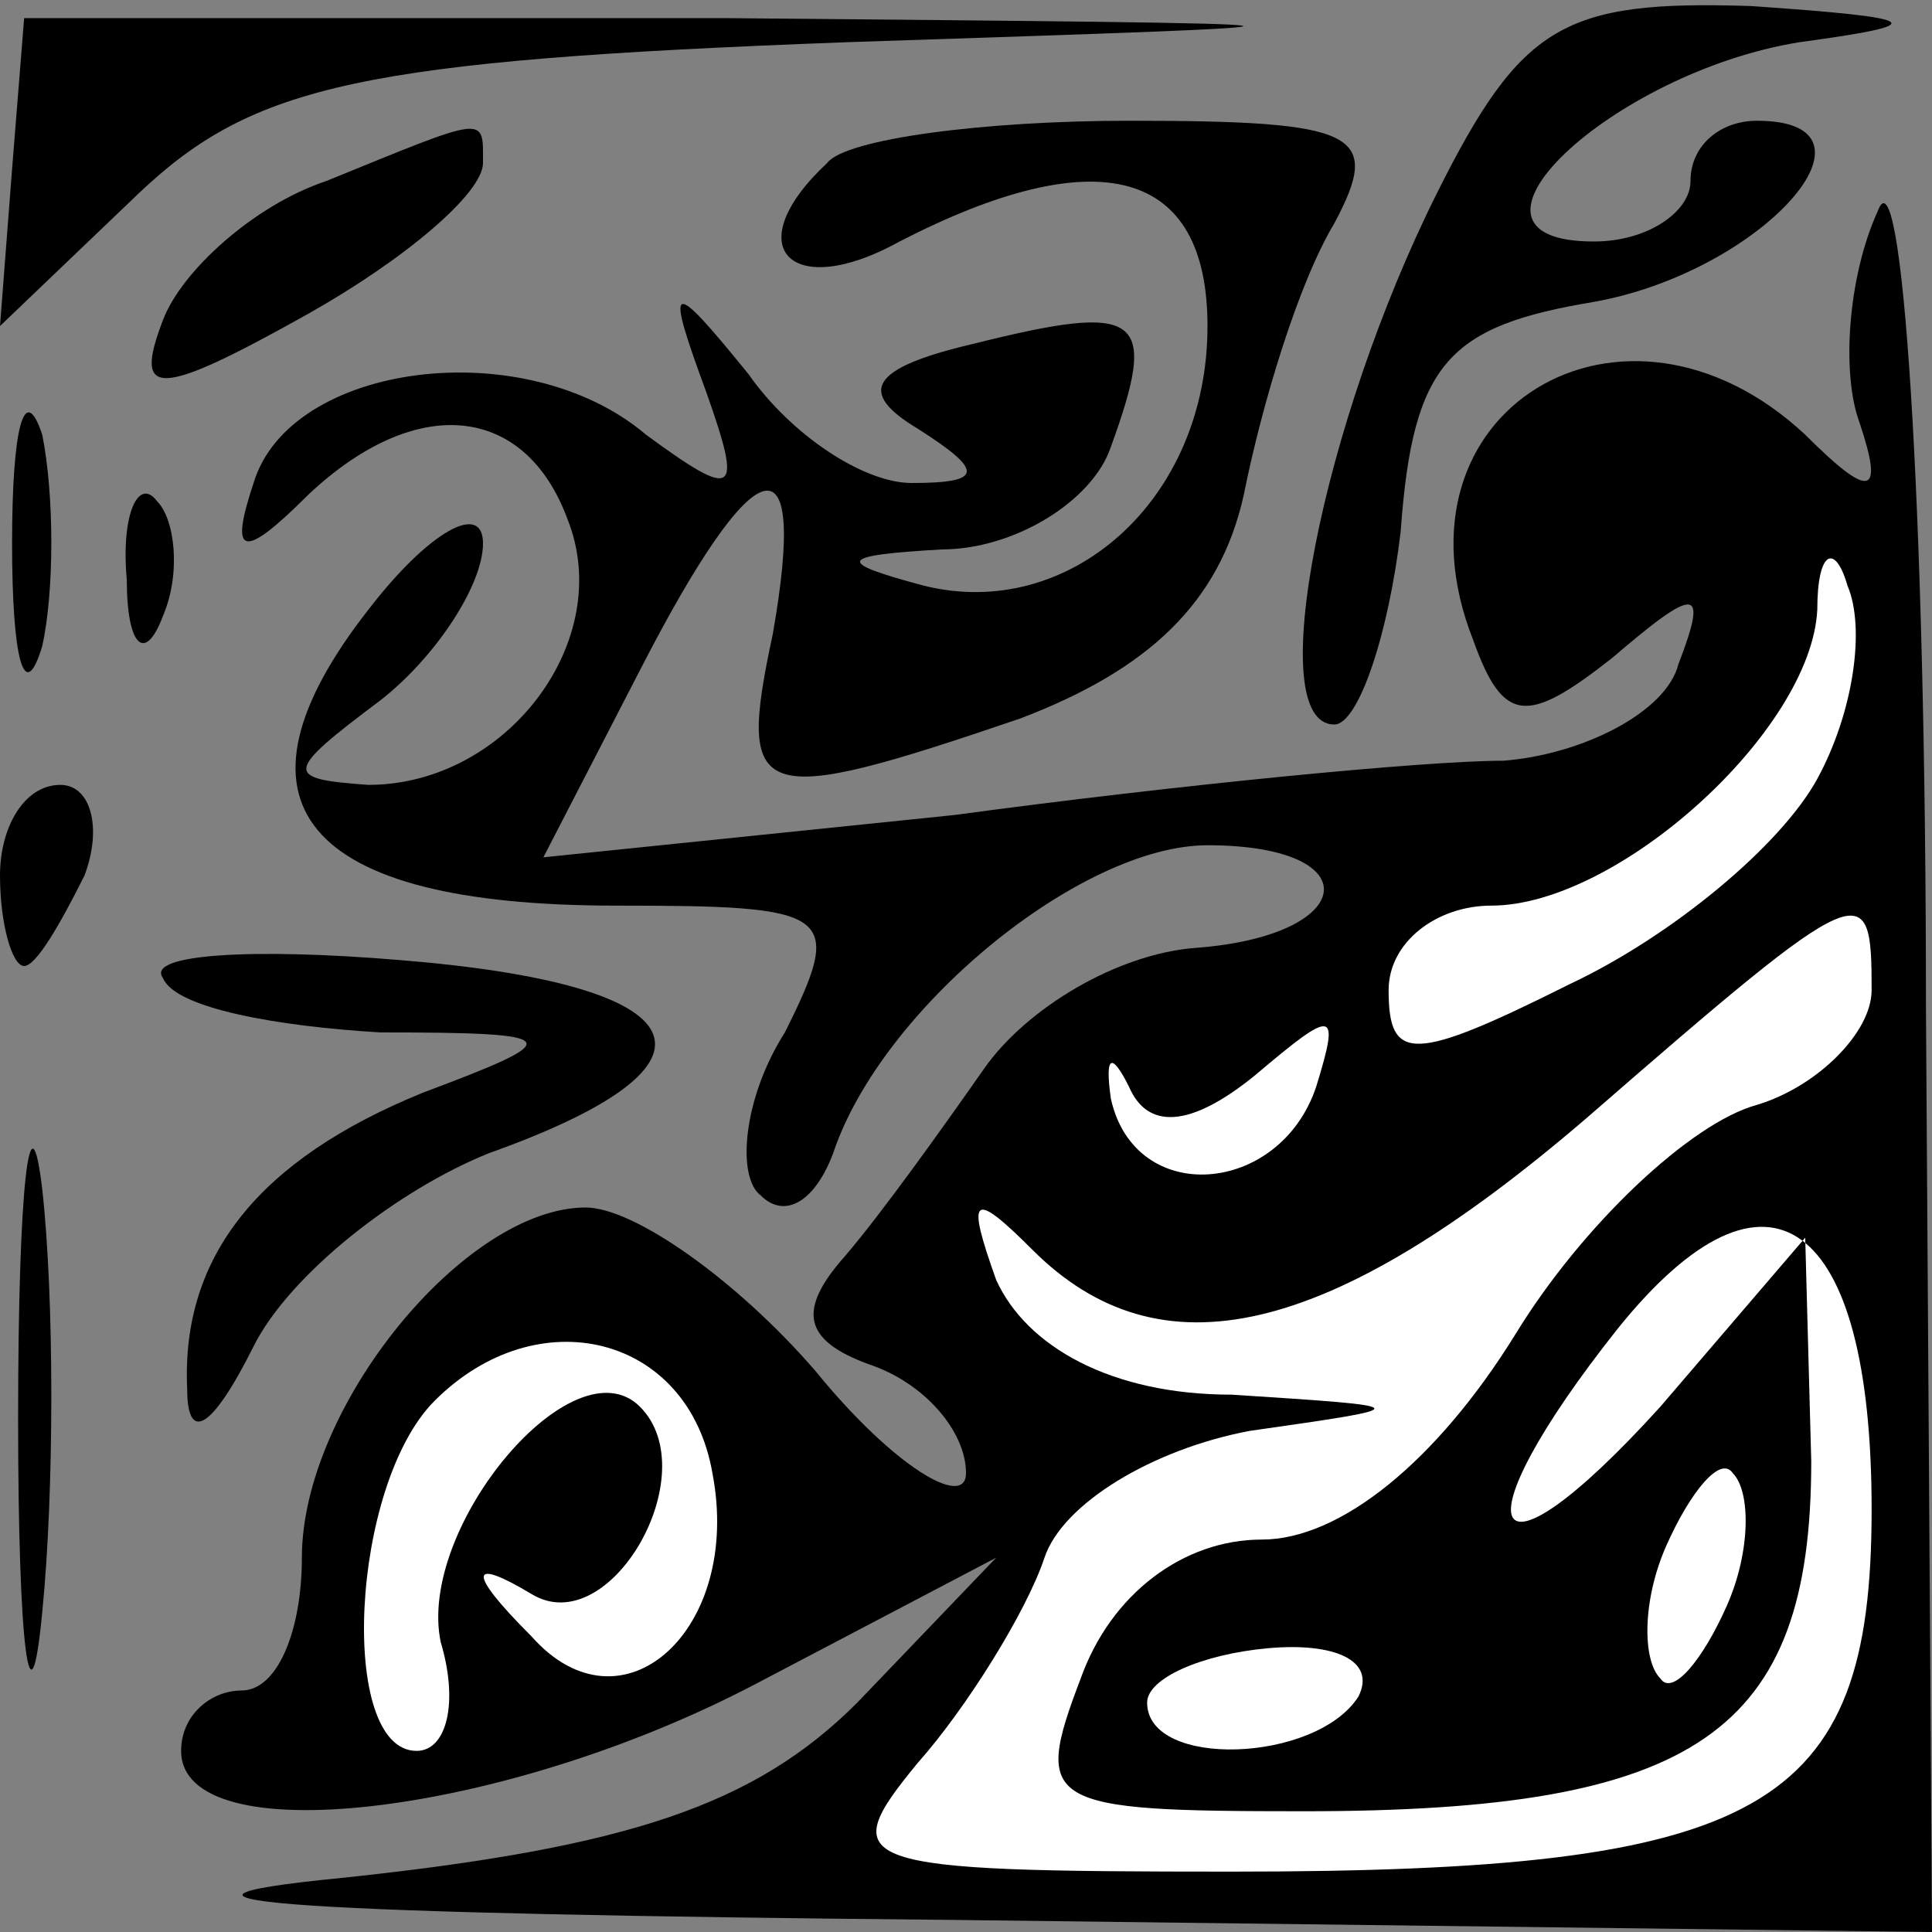 <?xml version="1.0" standalone="no"?>
<!DOCTYPE svg PUBLIC "-//W3C//DTD SVG 20010904//EN"
 "http://www.w3.org/TR/2001/REC-SVG-20010904/DTD/svg10.dtd">
<svg version="1.0" xmlns="http://www.w3.org/2000/svg"
 width="32pt" height="32pt" viewBox="0 0 32 32"
 preserveAspectRatio="xMidYMid meet">
<rect x="0" y="0" width="32" height="32" fill="#808080" stroke="none"/>
<g transform="translate(0,32) scale(0.1,-0.1)"
fill="#000000" stroke="none">
<path fill="#000000" stroke="none" d="M2 292 l-2 -26 23 22 c19 18 37 22 117
25 91 3 91 3 -20 4 l-116 0 -2 -25z"/>
<path fill="#000000" stroke="none" d="M238 288 c-19 -38 -29 -88 -17 -88 4 0
9 15 11 32 2 28 8 34 32 38 28 5 50 30 27 30 -6 0 -11 -4 -11 -10 0 -5 -7 -10
-16 -10 -27 0 3 28 34 33 22 3 21 4 -8 6 -31 1 -38 -3 -52 -31z"/>
<path fill="#000000" stroke="none" d="M54 290 c-12 -4 -24 -15 -27 -23 -5
-13 -1 -13 24 1 16 9 29 20 29 25 0 8 1 8 -26 -3z"/>
<path fill="#000000" stroke="none" d="M137 293 c-15 -14 -6 -23 12 -13 33 17
51 12 51 -14 0 -29 -23 -49 -47 -43 -15 4 -14 5 3 6 12 0 25 8 28 17 8 22 5
24 -23 17 -17 -4 -19 -8 -9 -14 11 -7 11 -9 -1 -9 -8 0 -20 8 -27 18 -13 16
-14 16 -7 -3 6 -17 5 -18 -10 -7 -20 17 -59 12 -65 -8 -4 -12 -2 -13 9 -2 18
17 36 15 43 -4 8 -20 -10 -44 -33 -44 -14 1 -14 2 2 14 9 7 17 19 17 26 0 7
-9 2 -19 -11 -25 -32 -11 -49 41 -49 36 0 38 -1 28 -21 -7 -11 -8 -24 -4 -27
4 -4 9 -1 12 7 8 24 41 51 62 51 27 0 25 -15 -2 -17 -13 -1 -28 -10 -35 -20
-7 -10 -17 -24 -23 -31 -8 -9 -7 -14 4 -18 9 -3 16 -11 16 -18 0 -6 -12 1 -25
17 -13 15 -30 27 -38 27 -20 0 -47 -33 -47 -58 0 -12 -4 -22 -10 -22 -5 0 -10
-4 -10 -10 0 -17 53 -11 95 11 l40 21 -23 -24 c-17 -17 -38 -24 -85 -29 -41
-4 -7 -6 101 -7 l162 -2 -1 153 c0 85 -4 143 -8 132 -5 -11 -6 -27 -3 -35 4
-12 2 -13 -9 -2 -30 28 -70 4 -55 -34 5 -14 9 -14 23 -3 14 12 16 12 11 -1 -2
-8 -16 -15 -29 -16 -13 0 -54 -4 -91 -9 l-68 -7 16 31 c19 37 28 40 22 6 -6
-28 -3 -29 41 -14 21 8 33 19 37 37 3 15 9 35 15 45 8 15 4 17 -34 17 -24 0
-47 -3 -50 -7z"/>
<path fill="#ffffff" stroke="none" d="M301 191 c-6 -11 -24 -26 -41 -34 -26
-13 -30 -13 -30 -1 0 8 8 14 17 14 21 0 53 29 54 49 0 10 3 11 5 4 3 -7 1 -21
-5 -32z"/>
<path fill="#ffffff" stroke="none" d="M310 156 c0 -7 -9 -16 -19 -19 -11 -3
-29 -20 -40 -38 -13 -21 -29 -34 -42 -34 -13 0 -25 -9 -30 -23 -8 -21 -6 -22
37 -22 65 0 84 13 84 58 l-1 37 -24 -28 c-29 -32 -34 -21 -7 13 25 31 42 18
42 -30 0 -50 -18 -60 -106 -60 -63 0 -66 1 -52 18 8 9 18 25 21 34 3 9 18 18
34 21 28 4 28 4 -3 6 -20 0 -34 8 -39 19 -5 14 -4 15 6 5 21 -21 49 -15 92 22
46 40 47 40 47 21z"/>
<path fill="#ffffff" stroke="none" d="M208 142 c13 11 14 11 10 -2 -6 -18
-30 -20 -34 -2 -1 7 0 8 3 2 3 -7 10 -7 21 2z"/>
<path fill="#ffffff" stroke="none" d="M118 76 c5 -26 -15 -44 -30 -27 -11 11
-10 13 0 7 13 -8 29 20 18 31 -11 11 -37 -20 -33 -39 3 -10 1 -18 -4 -18 -13
0 -11 44 3 58 17 17 42 11 46 -12z"/>
<path fill="#ffffff" stroke="none" d="M286 54 c-4 -9 -9 -15 -11 -12 -3 3 -3
13 1 22 4 9 9 15 11 12 3 -3 3 -13 -1 -22z"/>
<path fill="#ffffff" stroke="none" d="M225 39 c-7 -11 -35 -12 -35 -1 0 4 9
8 20 9 11 1 18 -2 15 -8z"/>
<path fill="#000000" stroke="none" d="M2 230 c0 -19 2 -27 5 -17 2 9 2 25 0
35 -3 9 -5 1 -5 -18z"/>
<path fill="#000000" stroke="none" d="M21 224 c0 -11 3 -14 6 -6 3 7 2 16 -1
19 -3 4 -6 -2 -5 -13z"/>
<path fill="#000000" stroke="none" d="M0 175 c0 -8 2 -15 4 -15 2 0 6 7 10
15 3 8 1 15 -4 15 -6 0 -10 -7 -10 -15z"/>
<path fill="#000000" stroke="none" d="M27 158 c2 -5 19 -8 36 -9 31 0 31 -1
7 -10 -27 -11 -40 -27 -39 -49 0 -9 4 -7 11 7 6 12 24 26 39 32 42 15 35 28
-15 32 -24 2 -42 1 -39 -3z"/>
<path fill="#000000" stroke="none" d="M3 85 c0 -38 2 -53 4 -32 2 20 2 52 0
70 -2 17 -4 1 -4 -38z"/>
</g>
</svg>
